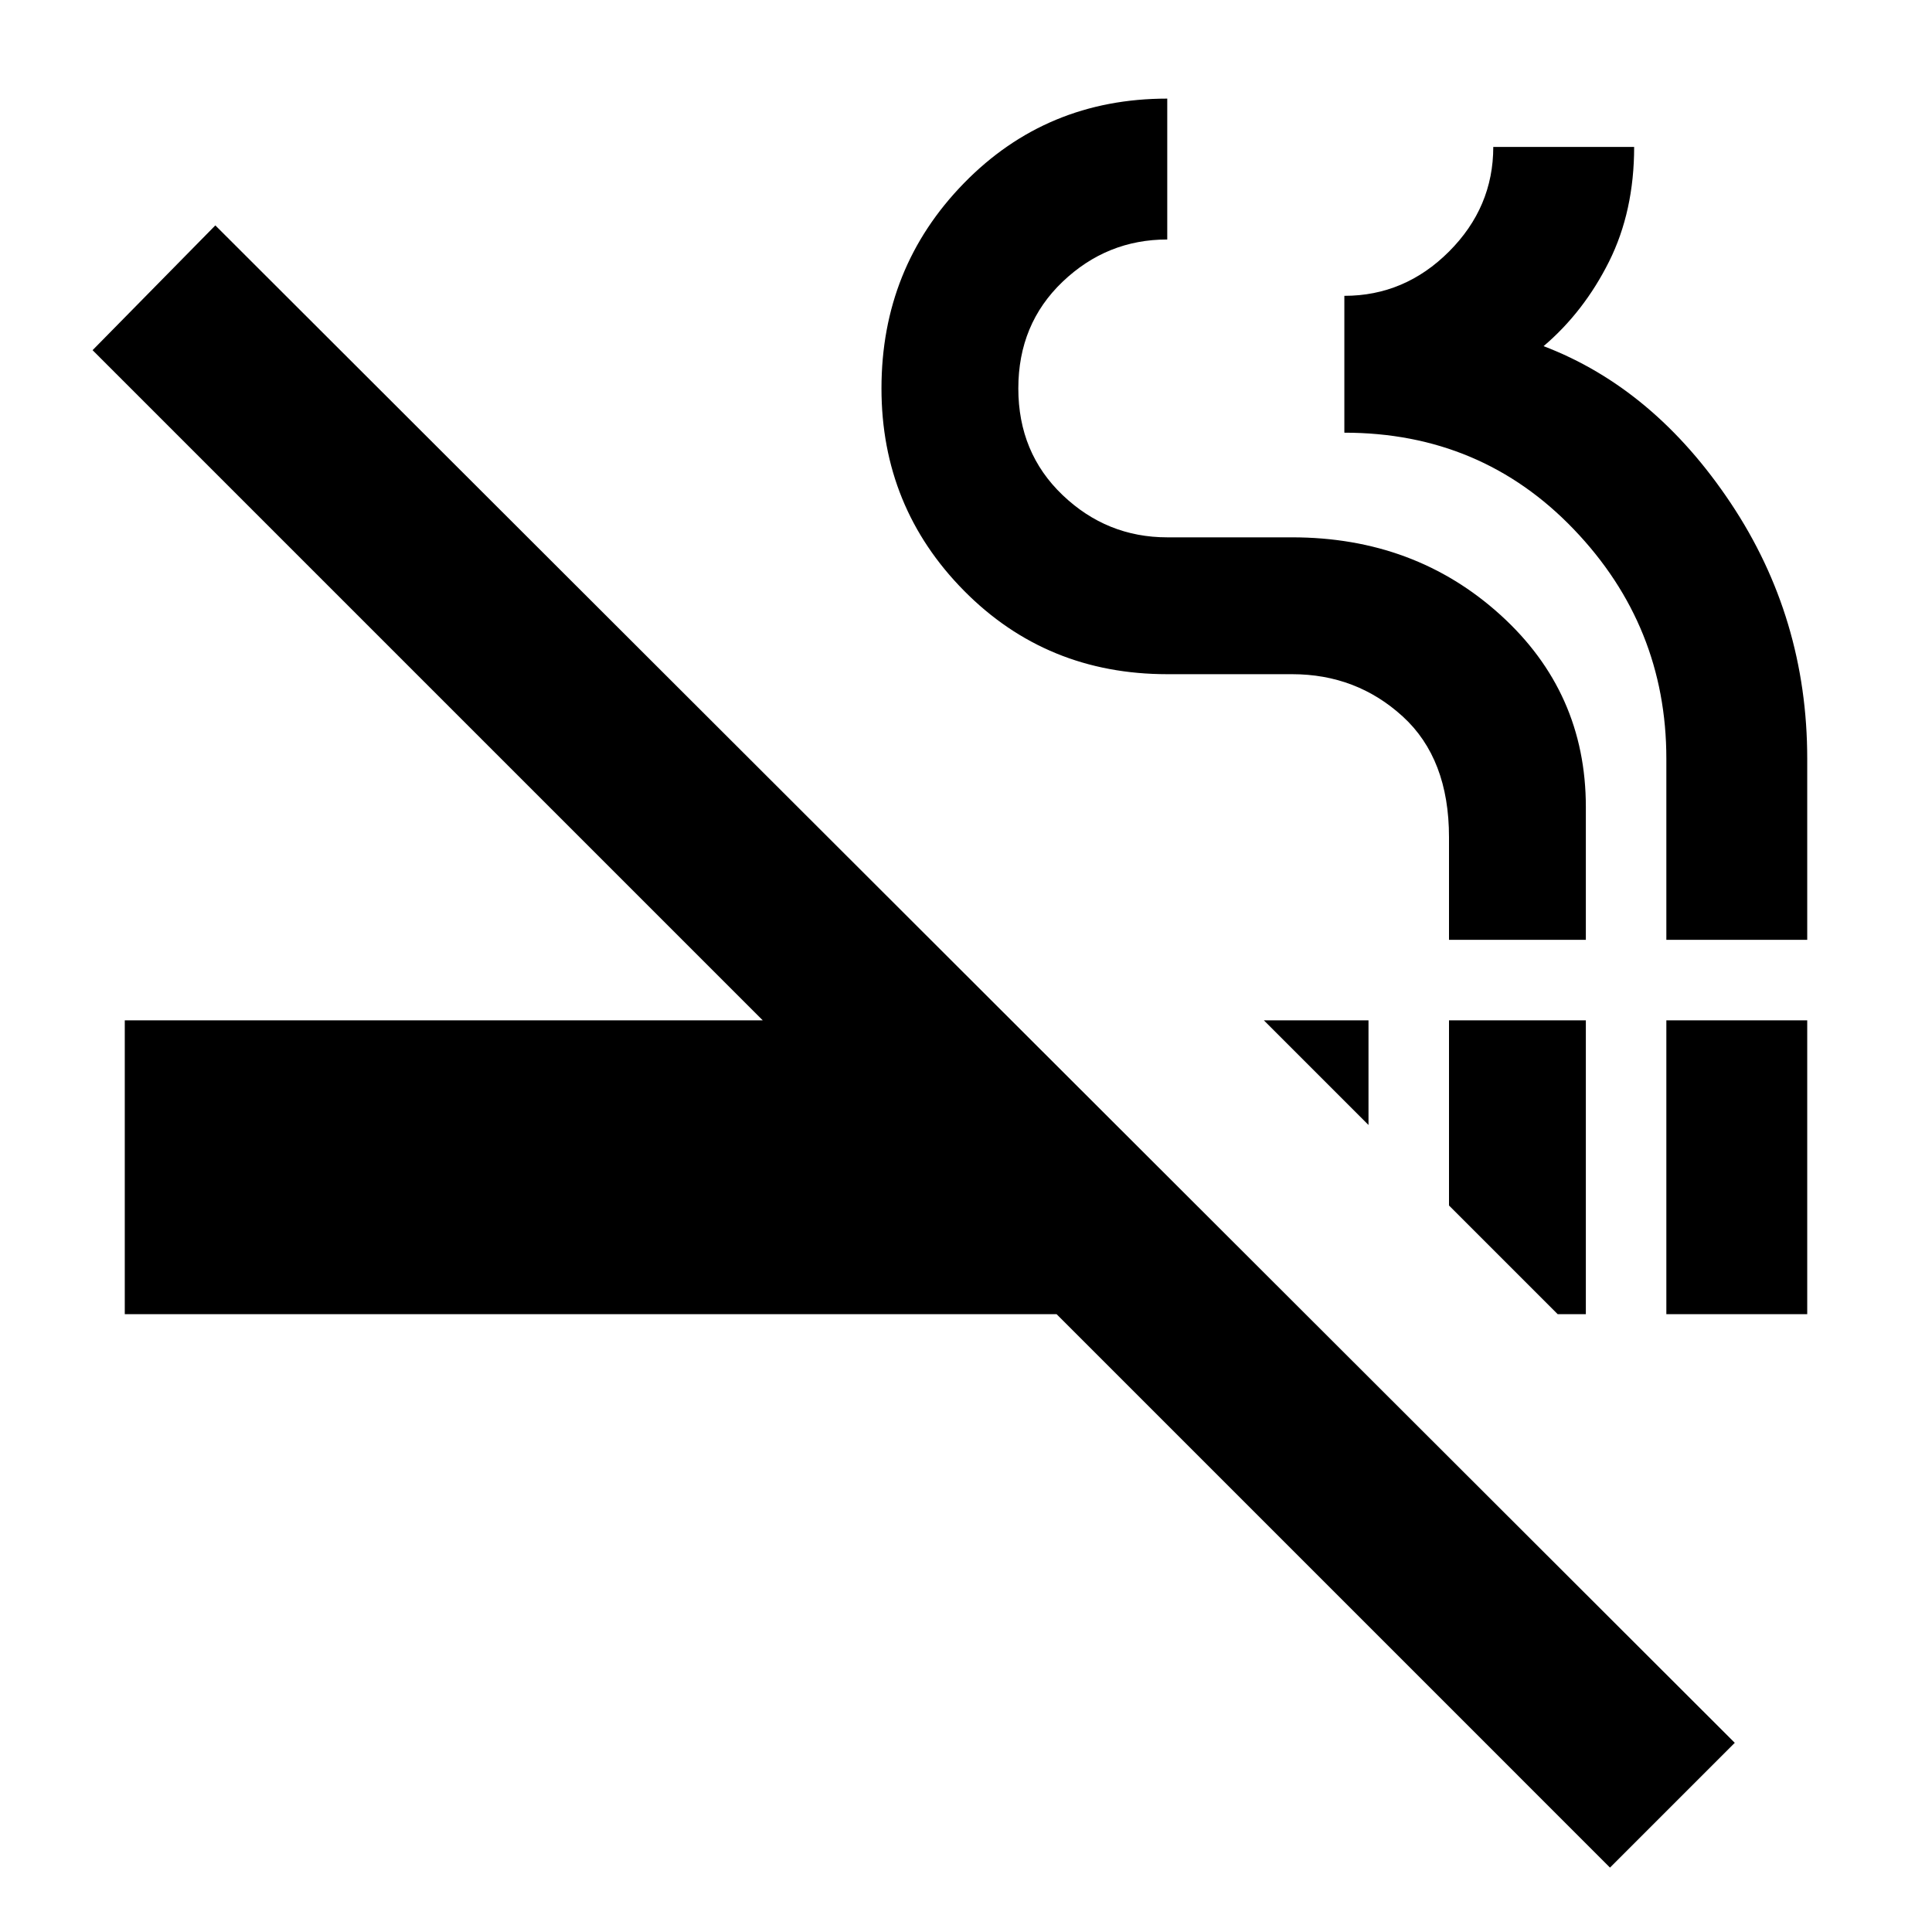 <svg xmlns="http://www.w3.org/2000/svg" height="24" width="24"><path d="M19.35 16.325 18 14.975V12.675H19.7V16.325ZM17 13.975 15.7 12.675H17ZM20.7 16.325V12.675H22.45V16.325ZM20 23.2 13.125 16.325H1.55V12.675H9.475L1.15 4.35L2.675 2.8L21.55 21.65ZM18 11.675V10.4Q18 9.425 17.425 8.9Q16.85 8.375 16.05 8.375H14.5Q13 8.375 11.975 7.338Q10.95 6.3 10.95 4.825Q10.95 3.325 11.975 2.275Q13 1.225 14.5 1.225V2.975Q13.75 2.975 13.2 3.5Q12.65 4.025 12.65 4.825Q12.65 5.625 13.2 6.15Q13.75 6.675 14.5 6.675H16.05Q17.575 6.675 18.638 7.638Q19.7 8.6 19.7 10.025V11.675ZM20.7 11.675V9.425Q20.7 7.775 19.55 6.575Q18.4 5.375 16.7 5.375V3.675Q17.45 3.675 18 3.125Q18.55 2.575 18.55 1.825H20.3Q20.3 2.625 19.988 3.25Q19.675 3.875 19.175 4.3Q20.55 4.825 21.5 6.25Q22.45 7.675 22.45 9.425V11.675Z"/></svg>